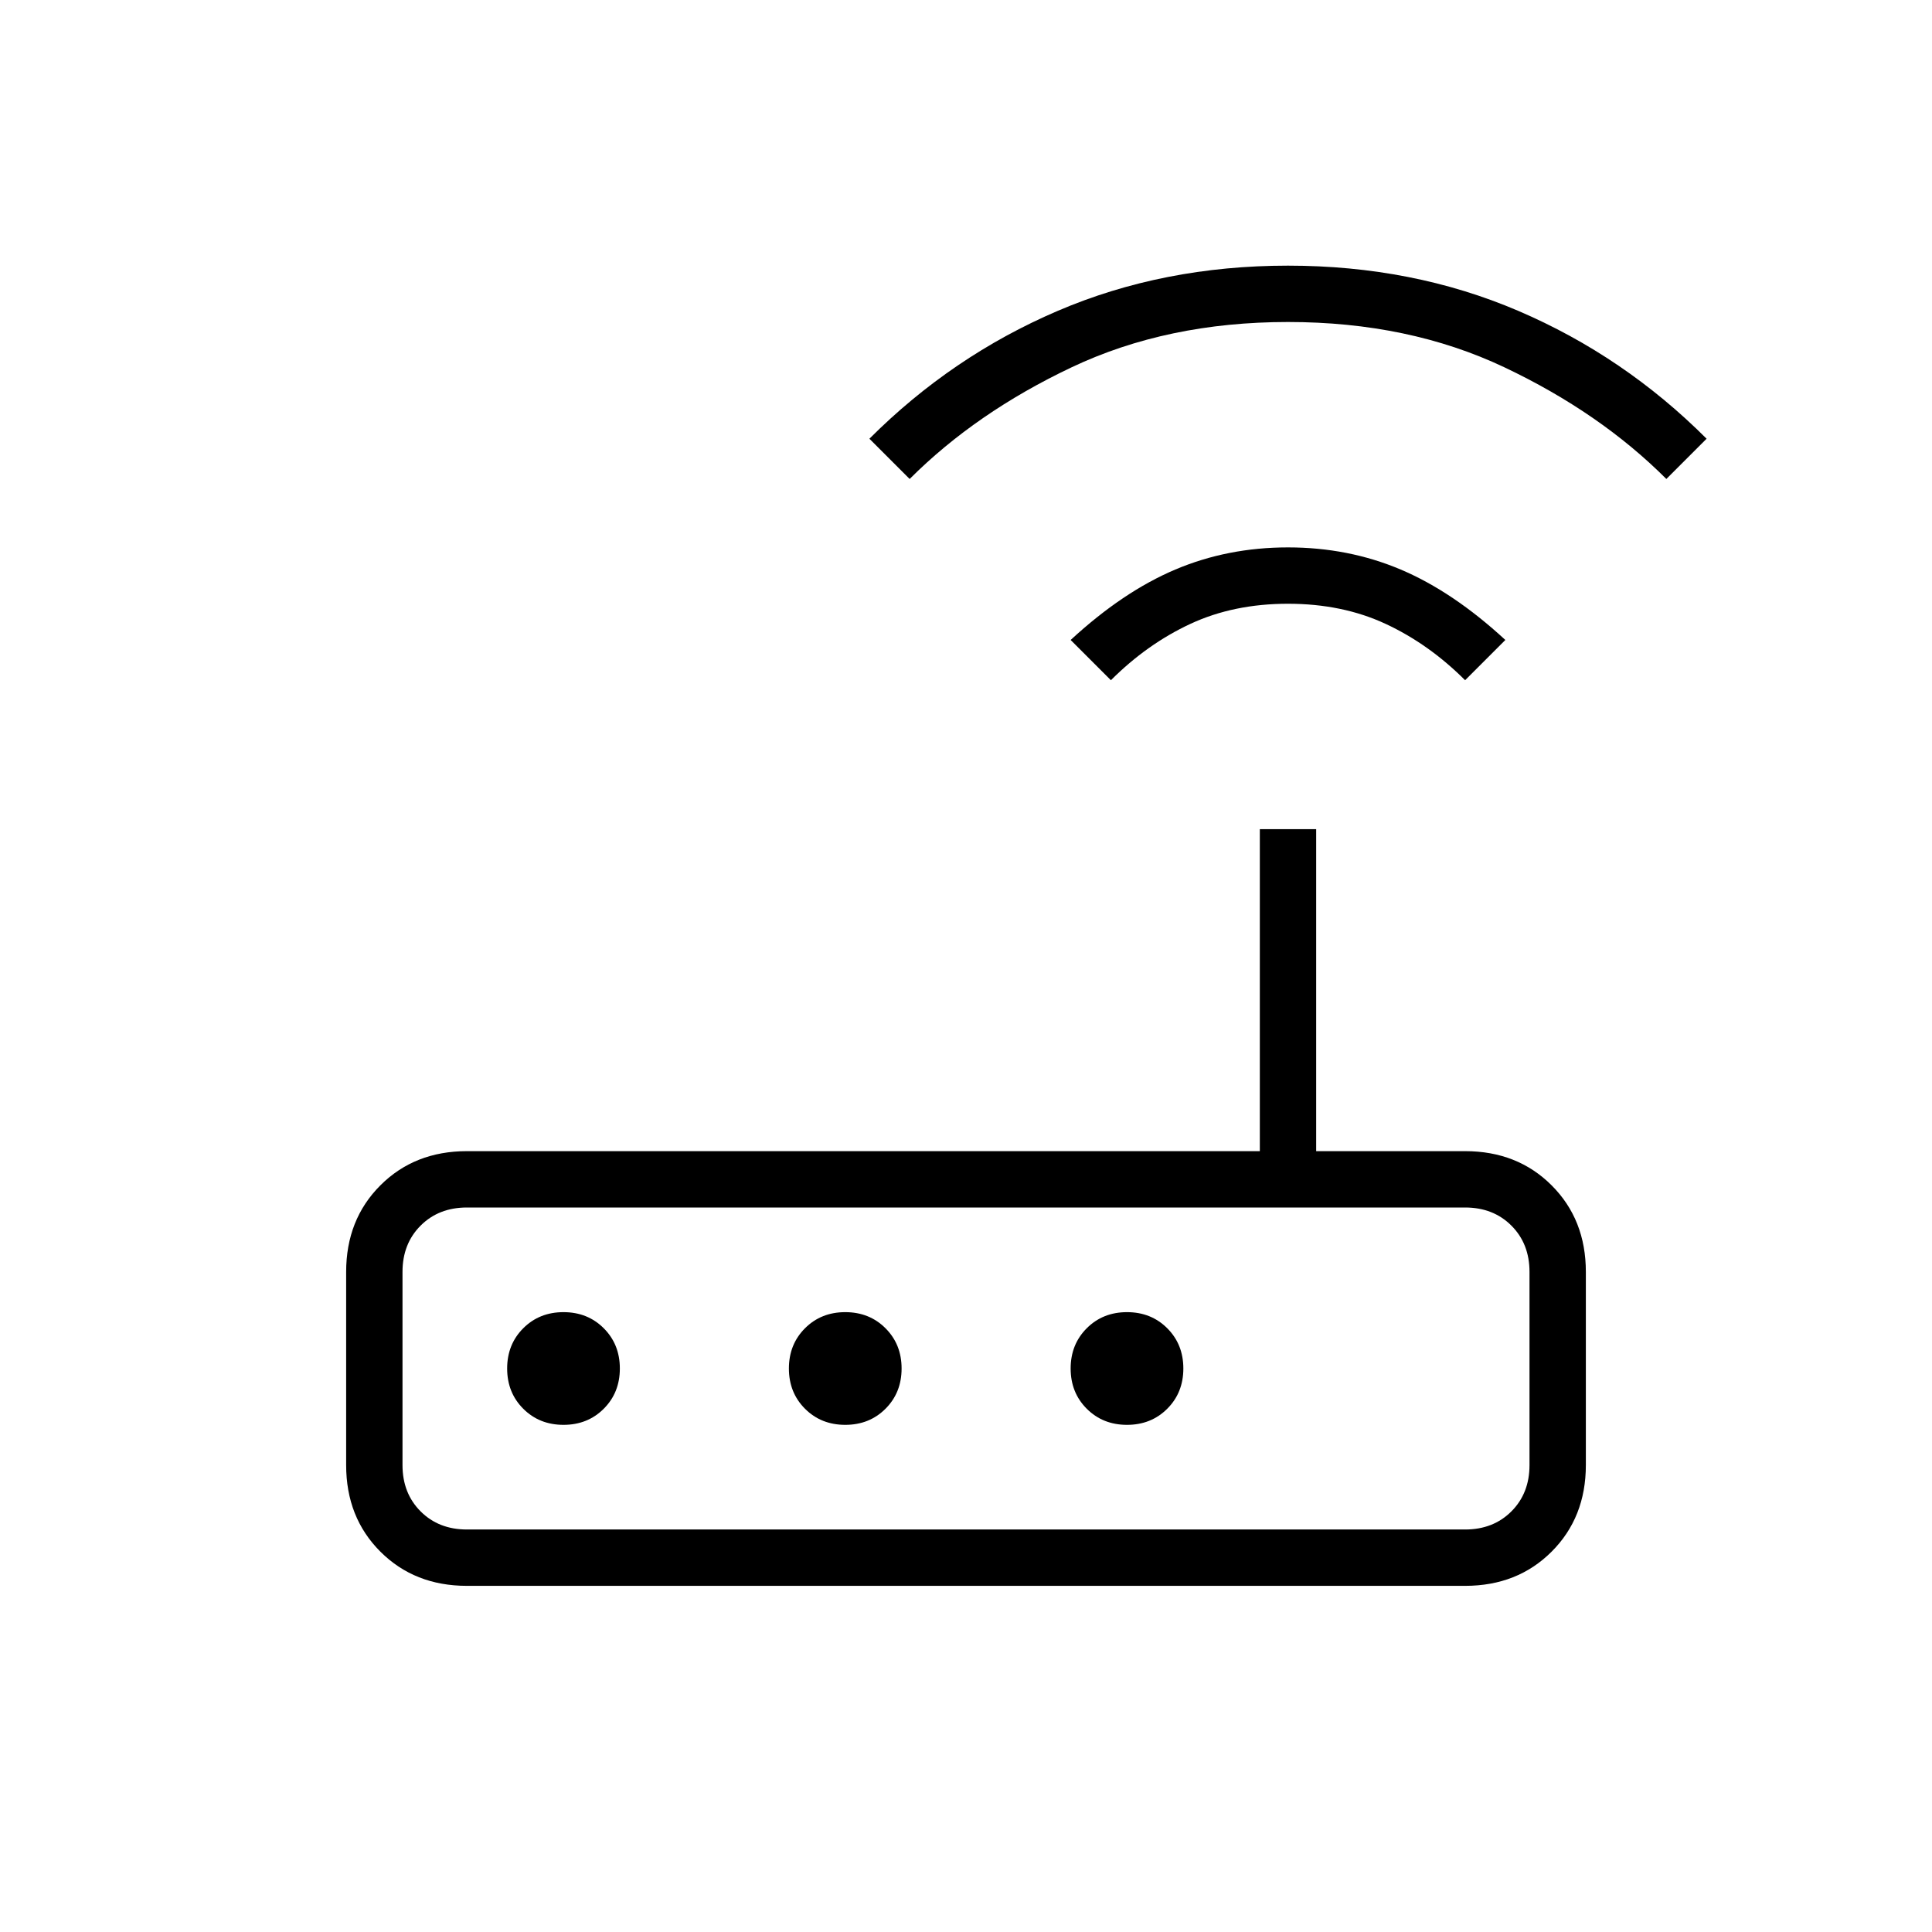 <svg xmlns="http://www.w3.org/2000/svg" height="24" viewBox="0 -960 960 960" width="24"><path d="M232-172q-26 0-43-17t-17-43v-96q0-26 17-43t43-17h394v-160h28v160h74q26 0 43 17t17 43v96q0 26-17 43t-43 17H232Zm0-28h496q14 0 23-9t9-23v-96q0-14-9-23t-23-9H232q-14 0-23 9t-9 23v96q0 14 9 23t23 9Zm48-52q12 0 20-8t8-20q0-12-8-20t-20-8q-12 0-20 8t-8 20q0 12 8 20t20 8Zm140 0q12 0 20-8t8-20q0-12-8-20t-20-8q-12 0-20 8t-8 20q0 12 8 20t20 8Zm140 0q12 0 20-8t8-20q0-12-8-20t-20-8q-12 0-20 8t-8 20q0 12 8 20t20 8Zm-8-370-20-20q26-24 52-35t56-11q30 0 56 11t52 35l-20 20q-18-18-39.5-28T640-660q-27 0-48.5 10T552-622ZM452-722l-20-20q41-41 93.5-63.5T640-828q62 0 114.5 22.5T848-742l-20 20q-33-33-80.5-55.5T640-800q-60 0-107.5 22.5T452-722ZM200-200v-160 160Z"/></svg>